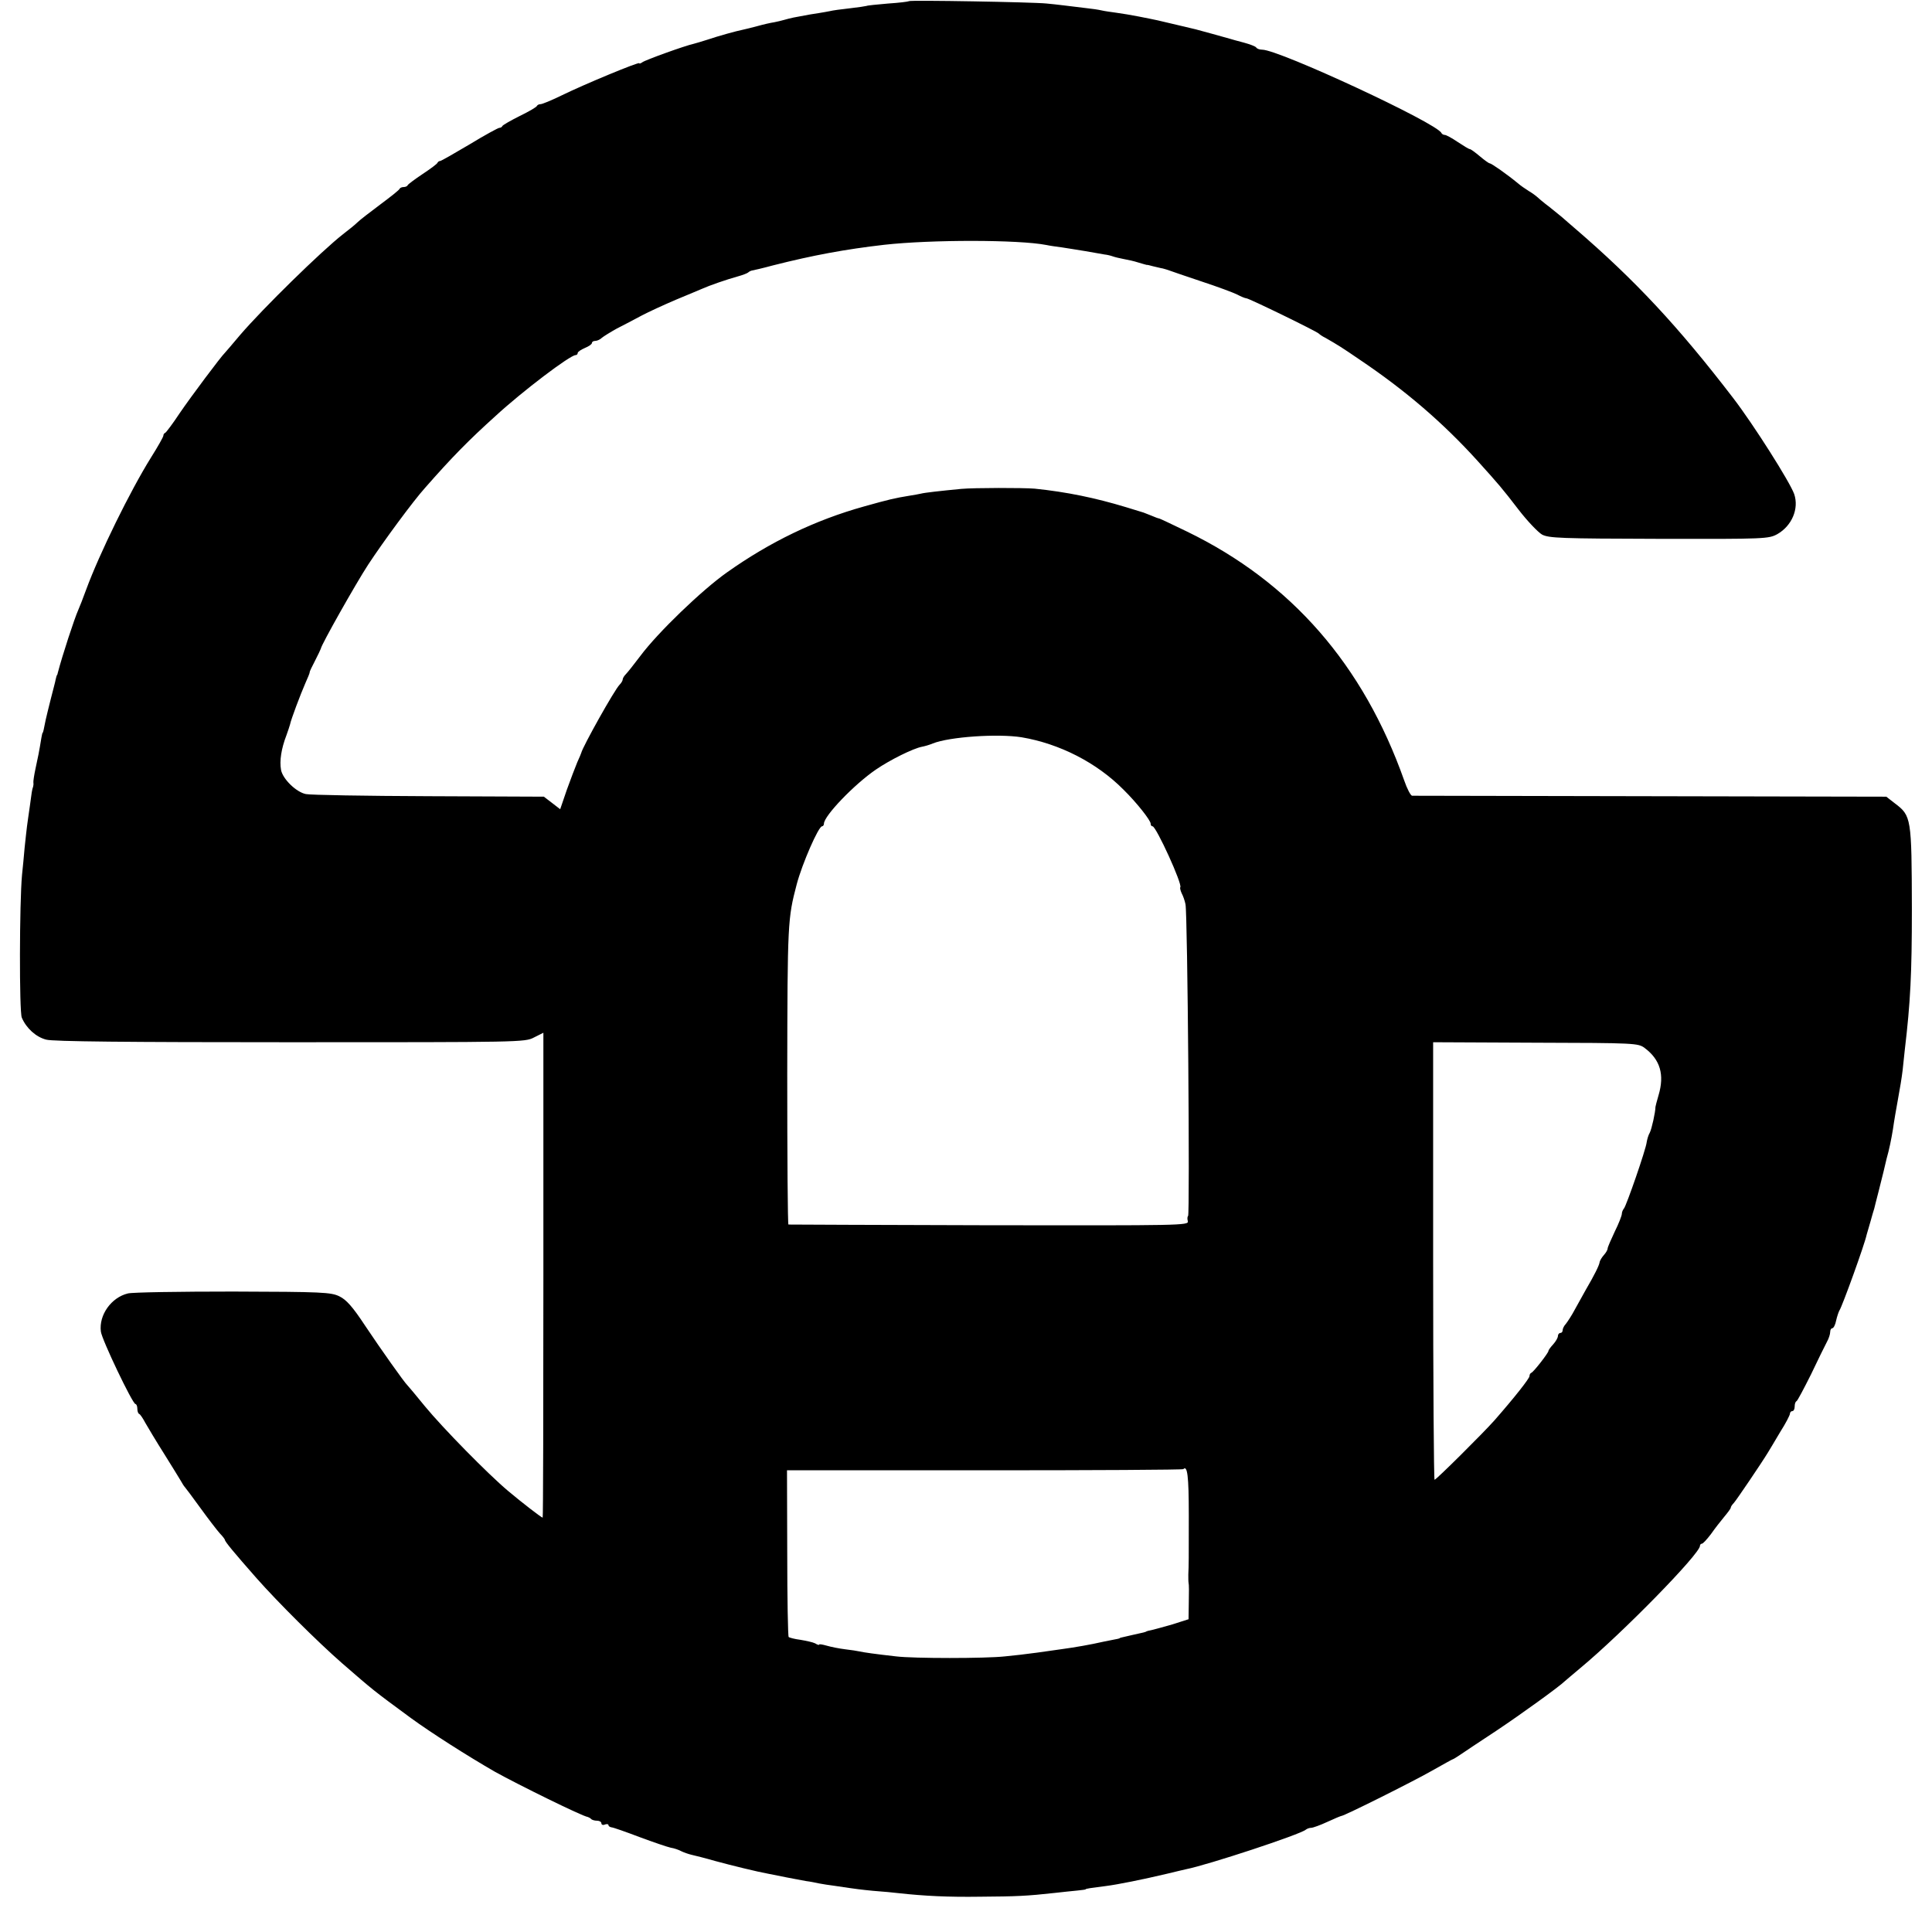 <?xml version="1.0" standalone="no"?>
<!DOCTYPE svg PUBLIC "-//W3C//DTD SVG 20010904//EN"
 "http://www.w3.org/TR/2001/REC-SVG-20010904/DTD/svg10.dtd">
<svg version="1.0" xmlns="http://www.w3.org/2000/svg"
 width="816pt" height="816pt" viewBox="0 0 816 816"
 preserveAspectRatio="xMidYMid meet">
<g transform="translate(0,816) scale(0.1,-0.1)"
fill="#000000" stroke="none">
<path d="M3839 8155 c-3 -2 -42 -7 -89 -10 -46 -4 -87 -8 -90 -10 -3 -1 -34
-6 -70 -10 -36 -4 -74 -9 -85 -12 -11 -2 -31 -6 -45 -8 -23 -3 -44 -7 -108
-19 -13 -3 -31 -7 -40 -10 -9 -3 -28 -7 -42 -10 -14 -2 -45 -9 -70 -16 -25 -7
-52 -13 -60 -15 -30 -6 -106 -27 -150 -42 -25 -8 -52 -16 -60 -18 -37 -8 -206
-69 -217 -78 -7 -5 -13 -7 -13 -4 0 7 -230 -88 -330 -137 -41 -20 -80 -36 -87
-36 -6 0 -13 -3 -15 -7 -1 -5 -34 -24 -73 -43 -38 -19 -71 -38 -73 -42 -2 -5
-8 -8 -13 -8 -5 0 -62 -31 -126 -70 -64 -38 -120 -70 -124 -70 -4 0 -9 -3 -11
-7 -1 -5 -30 -26 -63 -48 -33 -22 -61 -43 -63 -47 -2 -5 -10 -8 -17 -8 -7 0
-15 -3 -17 -7 -1 -5 -38 -34 -81 -66 -44 -33 -87 -66 -96 -75 -10 -10 -37 -32
-62 -51 -92 -72 -339 -314 -435 -426 -32 -38 -61 -72 -64 -75 -16 -15 -144
-186 -191 -255 -29 -44 -57 -81 -61 -83 -5 -2 -8 -7 -8 -12 0 -5 -23 -46 -52
-92 -88 -141 -218 -406 -274 -558 -13 -36 -28 -74 -33 -85 -17 -38 -68 -194
-87 -267 -1 -5 -2 -9 -4 -10 -1 -2 -3 -10 -5 -18 -1 -8 -11 -44 -20 -80 -9
-36 -19 -76 -22 -90 -8 -41 -11 -55 -13 -55 -1 0 -3 -9 -5 -20 -10 -62 -15
-85 -25 -131 -6 -28 -10 -55 -9 -60 1 -5 0 -12 -1 -16 -5 -14 -6 -23 -14 -83
-5 -33 -10 -71 -12 -85 -2 -14 -6 -54 -10 -90 -3 -36 -8 -87 -11 -115 -11
-118 -12 -577 -1 -603 19 -45 60 -82 103 -93 28 -8 339 -11 1030 -11 974 0
992 0 1030 20 l40 20 0 -1024 c0 -563 -1 -1024 -3 -1024 -5 0 -88 64 -145 112
-86 72 -278 268 -352 358 -38 47 -72 87 -75 90 -12 11 -112 152 -178 251 -54
82 -80 110 -109 124 -35 17 -73 19 -448 20 -226 0 -426 -3 -445 -8 -70 -17
-123 -91 -114 -161 4 -34 134 -306 146 -306 4 0 8 -9 8 -19 0 -11 3 -21 8 -23
4 -1 16 -19 26 -38 11 -19 46 -78 79 -130 33 -52 64 -104 71 -115 6 -11 13
-22 16 -25 3 -3 33 -43 67 -90 34 -47 71 -95 82 -107 12 -12 21 -25 21 -27 0
-7 37 -52 133 -161 91 -103 259 -270 362 -360 135 -117 127 -111 290 -231 85
-62 237 -159 355 -227 97 -54 371 -189 392 -191 3 -1 10 -4 14 -8 4 -5 16 -8
26 -8 10 0 18 -5 18 -11 0 -6 7 -9 15 -5 8 3 15 2 15 -3 0 -4 6 -8 13 -9 6 0
60 -19 118 -41 59 -22 118 -42 132 -45 14 -2 34 -9 45 -15 10 -5 30 -12 43
-15 13 -3 58 -14 99 -26 70 -19 180 -46 225 -54 11 -2 45 -9 75 -15 30 -6 69
-13 85 -16 17 -2 41 -7 55 -10 14 -3 43 -7 65 -10 22 -3 49 -7 61 -9 12 -2 57
-8 100 -12 43 -3 93 -8 109 -10 109 -12 210 -17 345 -15 153 1 198 3 315 16
33 4 76 8 95 10 19 2 35 4 35 5 0 3 22 6 85 14 49 6 158 28 259 52 36 9 72 17
80 19 92 18 483 147 506 167 5 4 15 8 23 8 7 0 38 11 68 25 30 14 57 25 59 25
12 0 304 146 381 190 48 27 89 50 91 50 2 0 16 9 31 19 15 10 83 56 152 101
102 68 267 187 290 210 3 3 32 27 65 55 176 146 505 482 505 516 0 5 4 9 8 9
5 0 21 18 38 40 16 23 41 55 56 73 15 18 28 35 28 39 0 4 6 13 13 20 11 12
118 170 144 213 7 11 30 50 52 87 23 36 41 71 41 77 0 6 5 11 10 11 6 0 10 9
10 19 0 11 3 21 8 23 4 2 31 53 61 113 29 61 59 122 67 137 8 14 14 33 14 42
0 9 4 16 9 16 5 0 13 15 16 32 4 18 11 38 14 43 11 15 107 280 115 320 2 6 9
30 16 55 7 25 14 50 16 55 1 6 10 39 19 75 9 36 18 72 20 80 2 8 8 33 13 55
12 42 20 83 27 125 5 37 15 92 20 120 10 54 17 97 21 130 2 19 6 58 9 85 24
202 30 323 30 595 -1 387 -2 394 -72 447 l-36 28 -996 2 c-548 1 -1001 2
-1007 2 -6 1 -21 29 -33 64 -173 489 -477 838 -918 1052 -62 30 -115 55 -117
55 -3 0 -17 5 -33 12 -15 6 -30 12 -33 13 -3 1 -36 11 -75 23 -129 39 -249 64
-385 78 -48 4 -255 4 -310 -1 -93 -9 -155 -16 -170 -20 -8 -2 -31 -6 -50 -9
-61 -10 -83 -15 -190 -45 -208 -58 -398 -150 -580 -279 -106 -75 -291 -253
-365 -352 -27 -36 -55 -71 -62 -78 -7 -7 -13 -17 -13 -22 0 -5 -6 -15 -13 -22
-22 -22 -156 -262 -162 -288 -1 -3 -8 -21 -17 -40 -8 -19 -28 -72 -44 -116
l-28 -82 -35 27 -34 26 -486 2 c-267 1 -501 5 -519 9 -41 8 -98 64 -105 102
-7 38 1 90 23 147 6 17 13 37 15 45 4 21 44 127 65 175 10 22 18 42 18 45 -1
3 10 25 23 50 13 25 23 47 24 50 1 15 149 277 200 355 65 99 192 271 240 324
114 130 185 202 297 303 115 106 316 258 339 258 5 0 9 4 9 9 0 5 14 14 30 21
17 7 30 16 30 21 0 5 6 9 14 9 8 0 21 6 28 13 7 6 36 24 63 39 28 14 75 39
105 55 30 16 96 46 145 67 50 21 99 41 110 46 31 14 106 40 150 52 22 6 42 14
45 17 3 3 10 7 15 8 6 1 46 10 90 22 170 43 305 68 470 87 198 22 567 22 685
-1 13 -3 42 -7 65 -10 22 -3 67 -11 100 -16 33 -6 69 -12 80 -14 11 -1 27 -5
35 -8 8 -3 29 -8 45 -11 17 -3 45 -9 63 -15 18 -5 33 -10 35 -10 1 1 14 -2 28
-6 14 -3 32 -8 40 -9 8 -2 21 -6 29 -9 8 -3 69 -24 135 -46 67 -22 134 -47
150 -55 17 -9 34 -16 39 -16 11 0 298 -140 306 -149 3 -3 15 -12 28 -18 54
-31 70 -41 146 -93 193 -130 350 -265 496 -426 92 -102 104 -116 174 -207 37
-48 82 -95 99 -105 29 -15 77 -17 494 -18 452 -1 463 0 500 20 61 35 92 107
71 169 -18 51 -172 294 -258 406 -231 301 -413 497 -669 717 -19 16 -39 34
-45 39 -6 6 -34 28 -61 50 -28 21 -52 42 -55 45 -3 3 -18 14 -33 23 -16 10
-36 24 -45 32 -46 38 -113 85 -120 85 -4 0 -23 14 -42 30 -19 16 -38 30 -42
30 -4 0 -27 14 -51 30 -25 17 -49 30 -55 30 -6 0 -12 4 -14 8 -17 41 -686 352
-757 352 -11 0 -22 4 -25 9 -3 5 -27 14 -53 21 -27 7 -52 14 -58 16 -20 6
-130 36 -145 40 -8 2 -42 10 -76 18 -34 8 -72 17 -85 20 -13 3 -49 10 -79 16
-30 6 -73 13 -95 16 -22 3 -51 7 -63 10 -13 3 -40 7 -60 9 -75 9 -128 16 -172
20 -58 6 -576 15 -581 10z m476 -3109 c160 -27 317 -107 430 -221 56 -55 115
-130 115 -144 0 -6 3 -11 8 -11 15 0 128 -247 117 -258 -2 -2 1 -14 6 -25 6
-11 13 -31 16 -46 9 -39 19 -1312 11 -1317 -3 -2 -4 -12 -1 -22 4 -18 -28 -18
-839 -17 -464 1 -845 3 -848 3 -3 1 -5 287 -5 635 1 642 2 657 40 802 23 87
92 245 107 245 4 0 8 5 8 11 0 33 129 167 220 229 60 41 157 89 194 96 11 2
32 8 46 14 70 28 274 42 375 26z m2631 -1312 c66 -49 85 -113 59 -200 -7 -24
-13 -47 -13 -49 0 -22 -16 -94 -24 -109 -6 -10 -11 -28 -13 -40 -3 -30 -86
-269 -96 -280 -5 -6 -9 -16 -9 -23 0 -7 -13 -41 -30 -75 -16 -34 -30 -66 -30
-71 0 -6 -7 -18 -16 -28 -8 -9 -17 -23 -18 -31 -2 -13 -21 -52 -59 -117 -11
-20 -31 -56 -45 -81 -13 -25 -31 -52 -38 -61 -8 -8 -14 -21 -14 -27 0 -7 -4
-12 -10 -12 -5 0 -10 -6 -10 -13 0 -7 -9 -23 -20 -35 -11 -12 -20 -24 -20 -28
0 -8 -62 -88 -72 -92 -5 -2 -8 -8 -8 -14 0 -10 -63 -90 -148 -187 -46 -52
-246 -251 -253 -251 -3 0 -6 416 -6 924 l0 924 433 -2 c420 -1 433 -2 460 -22z
m-1925 -1972 c0 -193 0 -209 -2 -252 0 -14 0 -30 1 -35 2 -6 2 -42 1 -82 l-1
-72 -69 -22 c-39 -11 -78 -22 -88 -24 -10 -2 -19 -4 -20 -5 -4 -3 -11 -5 -58
-15 -56 -13 -55 -12 -57 -15 -2 -1 -12 -3 -23 -5 -11 -2 -31 -6 -45 -9 -52
-12 -121 -24 -173 -31 -15 -2 -63 -9 -106 -15 -43 -6 -104 -13 -137 -16 -82
-9 -386 -9 -459 0 -89 10 -138 17 -155 21 -8 2 -35 6 -60 9 -25 3 -60 10 -77
15 -18 5 -33 8 -33 5 0 -3 -8 -1 -17 5 -10 5 -38 11 -62 15 -24 3 -47 9 -50
12 -3 3 -6 163 -6 355 l-1 349 835 0 c458 0 836 2 839 5 17 17 23 -28 23 -193z"/>
</g>
</svg>
